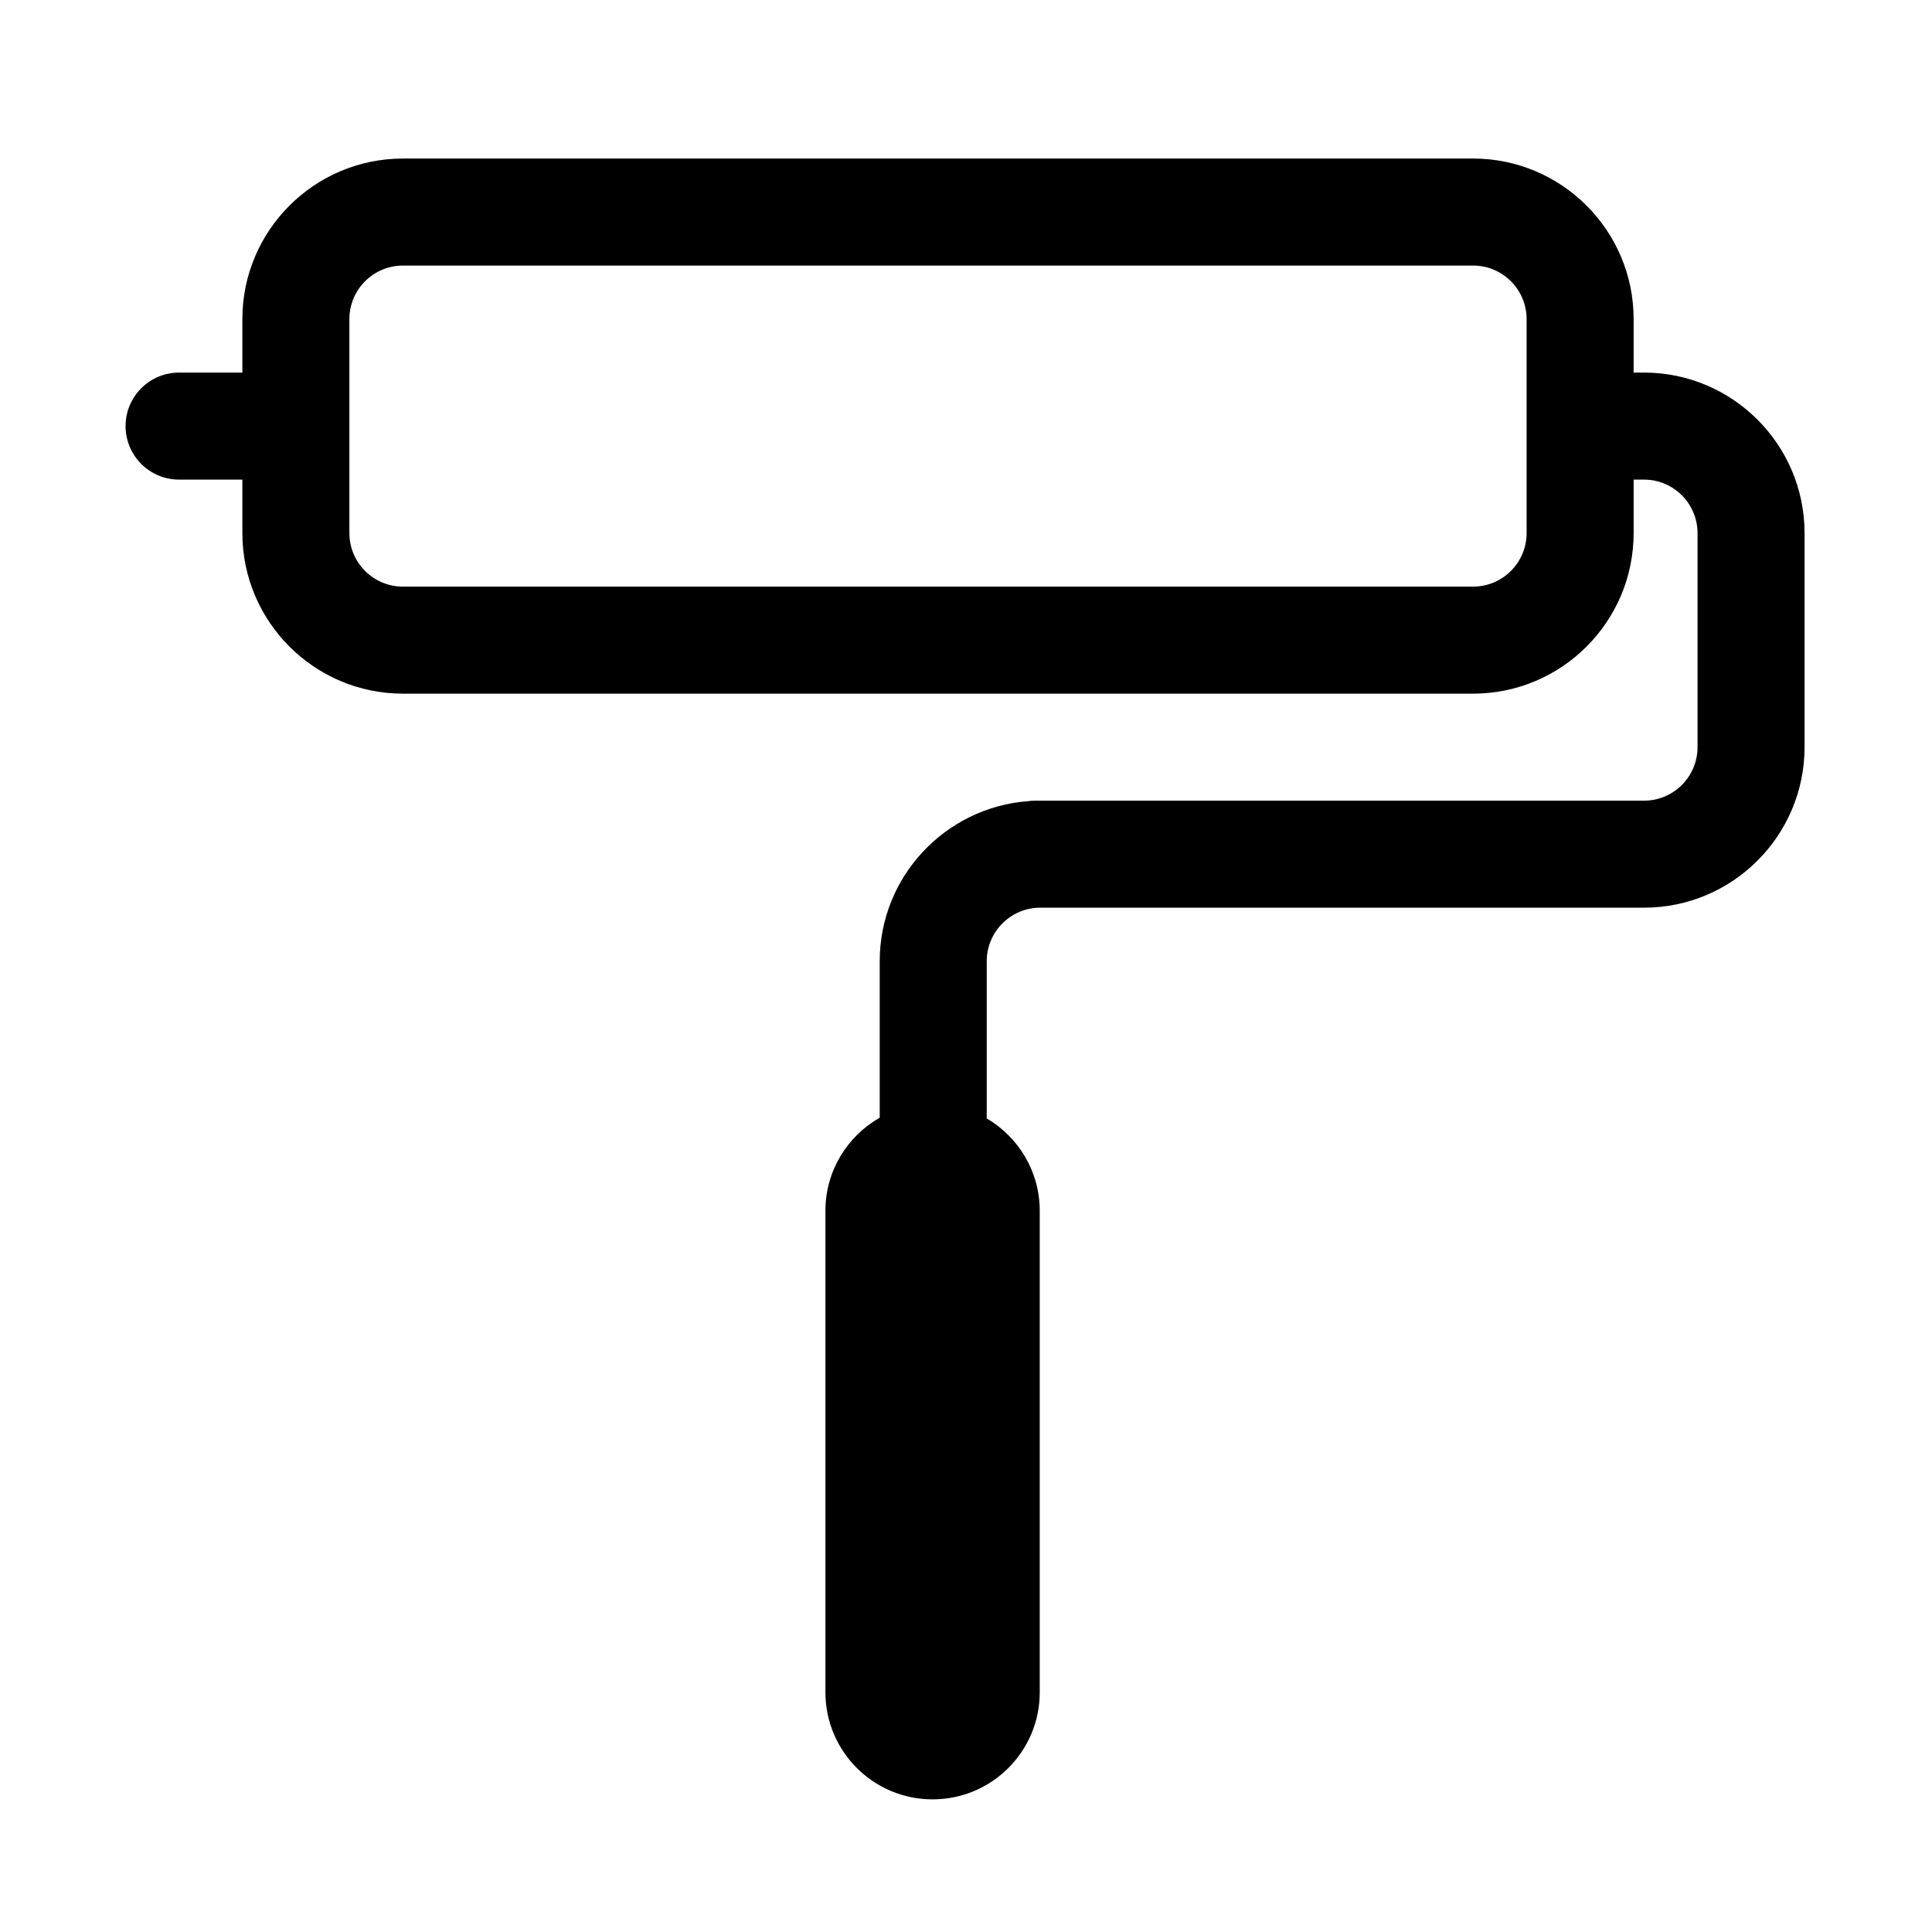 <svg t="1699962143487" class="icon" viewBox="0 0 1024 1024" version="1.1" xmlns="http://www.w3.org/2000/svg" p-id="9966" width="64" height="64"><path d="M871.371 197.477l-5.512 0 0-28.361c0-46.919-38.166-85.084-85.084-85.084L213.547 84.032c-46.919 0-85.084 38.166-85.084 85.084l0 28.361-33.541 0c-15.663 0-28.361 12.699-28.361 28.362 0 15.663 12.699 28.361 28.361 28.361l33.541 0 0 28.361c0 46.919 38.166 85.084 85.084 85.084l567.228 0c46.919 0 85.084-38.166 85.084-85.084l0-28.361 5.512 0c15.635 0 28.361 12.727 28.361 28.361l0 113.446c0 15.635-12.727 28.361-28.361 28.361L583.879 424.367l-32.53 0-2.562 0c-1.302 0-2.581 0.095-3.835 0.265-43.938 3.285-78.687 40.055-78.687 84.819l0 82.961c-17.165 9.758-28.769 28.182-28.769 49.318l0 255.252c0 31.325 25.468 56.723 56.793 56.723s56.793-25.397 56.793-56.723L551.082 641.732c0-20.859-11.3-39.077-28.095-48.931l0-83.348c0-15.635 12.727-28.362 28.361-28.362l32.53 0 287.492 0c46.919 0 85.084-38.166 85.084-85.084L956.454 282.561C956.456 235.643 918.289 197.477 871.371 197.477zM809.136 282.561c0 15.635-12.727 28.362-28.361 28.362L213.547 310.923c-15.635 0-28.361-12.727-28.361-28.362L185.186 169.116c0-15.635 12.727-28.361 28.361-28.361l567.228 0c15.635 0 28.361 12.727 28.361 28.361L809.135 282.561z" fill="currentColor" p-id="9967"></path></svg>